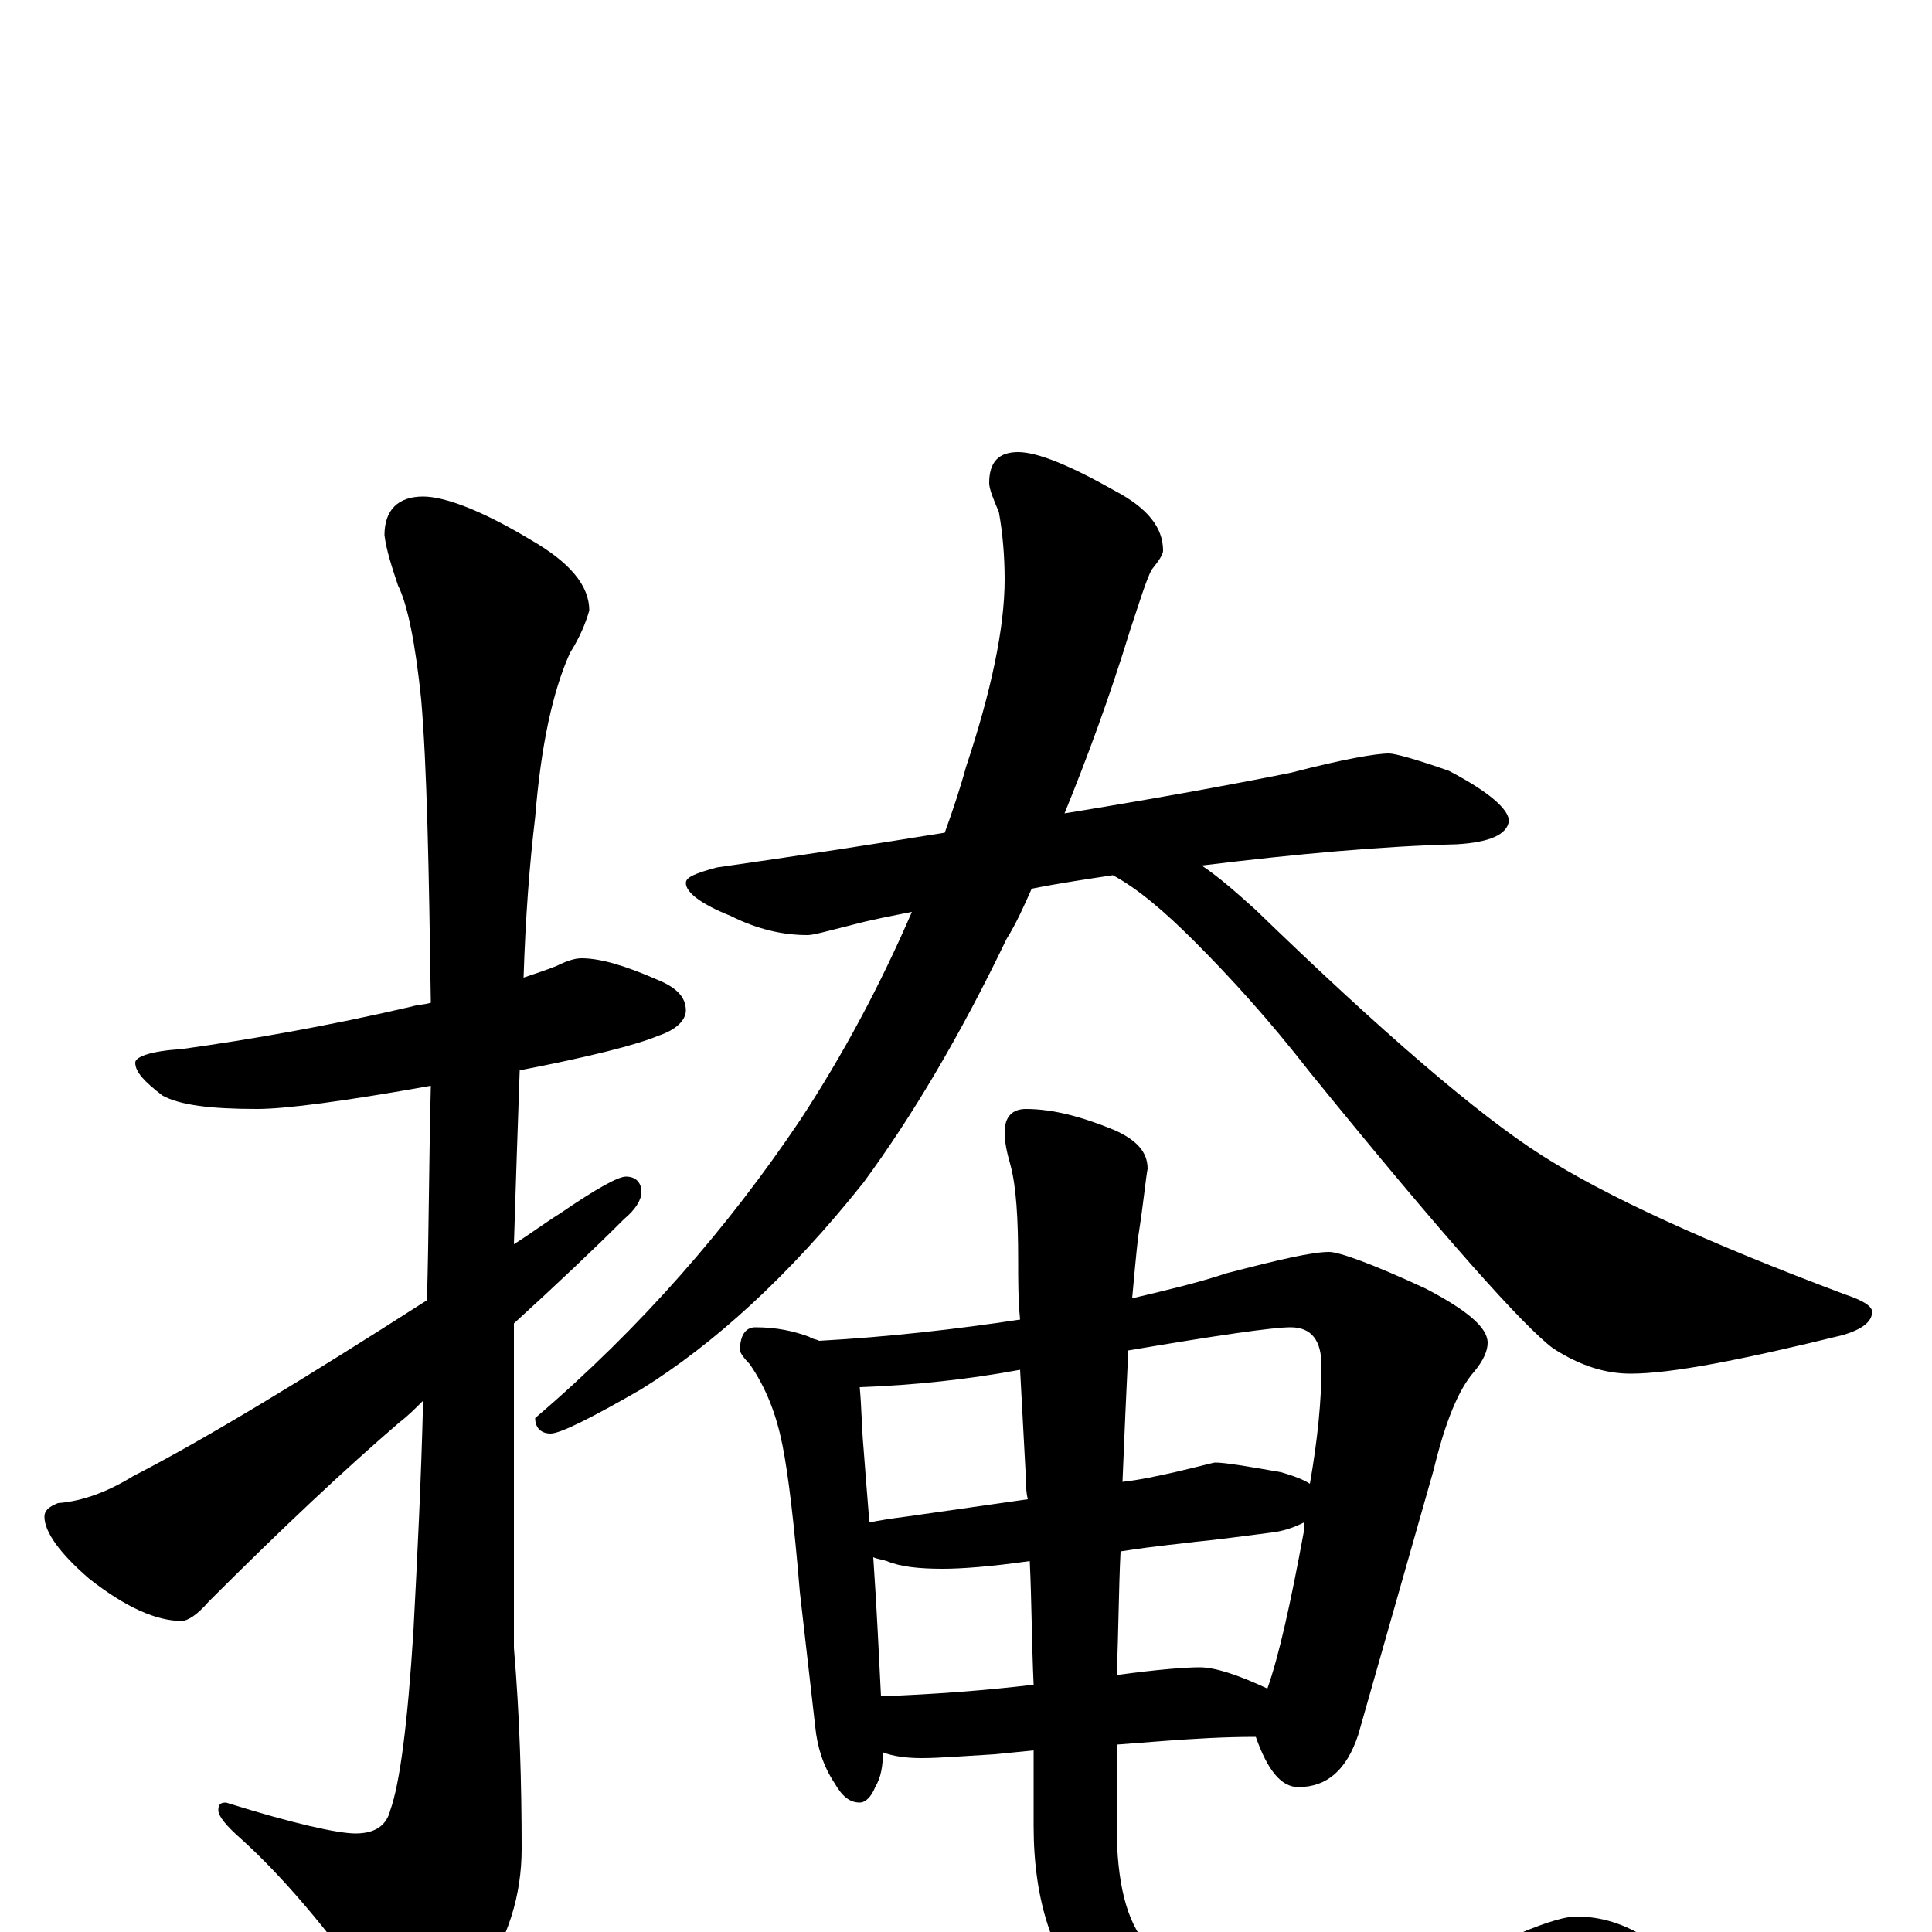<?xml version="1.0" encoding="utf-8" ?>
<!DOCTYPE svg PUBLIC "-//W3C//DTD SVG 1.1//EN" "http://www.w3.org/Graphics/SVG/1.1/DTD/svg11.dtd">
<svg version="1.1" id="Layer_1" xmlns="http://www.w3.org/2000/svg" xmlns:xlink="http://www.w3.org/1999/xlink" x="0px" y="145px" width="1000px" height="1000px" viewBox="0 0 1000 1000" enable-background="new 0 0 1000 1000" xml:space="preserve">
<g id="Layer_1">
<path id="glyph" transform="matrix(1 0 0 -1 0 1000)" d="M301,504C311,504 324,500 340,493C350,489 355,484 355,477C355,472 350,467 341,464C329,459 305,453 269,446C268,418 267,388 266,356C274,361 282,367 290,372C309,385 320,391 324,391C329,391 332,388 332,383C332,379 329,374 323,369C308,354 289,336 266,315C266,296 266,277 266,257l0,-110C269,112 270,77 270,43C270,19 263,-4 248,-25C235,-44 226,-54 219,-54C212,-54 203,-47 194,-33C169,2 146,29 125,48C117,55 113,60 113,63C113,66 114,67 117,67C152,56 175,51 184,51C194,51 200,55 202,63C207,77 211,108 214,156C216,194 218,234 219,275C215,271 211,267 207,264C179,240 146,209 108,171C102,164 97,161 94,161C81,161 65,168 46,183C31,196 23,207 23,215C23,218 25,220 30,222C43,223 56,228 69,236C106,255 157,286 221,327C222,362 222,399 223,438C178,430 148,426 133,426C109,426 93,428 84,433C75,440 70,445 70,450C70,453 78,456 94,457C130,462 170,469 213,479C216,480 220,480 223,481C222,551 221,603 218,638C215,667 211,687 206,697C203,706 200,715 199,723C199,736 206,743 219,743C230,743 249,736 274,721C295,709 305,697 305,684C303,677 300,670 295,662C286,642 280,614 277,577C274,552 272,525 271,494C277,496 283,498 288,500C294,503 298,504 301,504M719,610C722,610 733,607 750,601C771,590 781,581 781,575C780,568 771,564 754,563C715,562 671,558 622,552C631,546 640,538 650,529C715,466 765,423 798,402C831,381 883,357 955,330C964,327 969,324 969,321C969,316 964,312 954,309C901,296 865,289 844,289C831,289 818,293 804,302C789,313 747,360 678,445C657,472 637,494 618,513C603,528 589,540 576,547C563,545 549,543 534,540C530,531 526,522 521,514C497,464 472,422 447,388C408,339 369,304 332,281C306,266 290,258 285,258C280,258 277,261 277,266C332,313 377,365 414,420C437,455 456,491 472,528C462,526 451,524 440,521C428,518 421,516 418,516C405,516 392,519 378,526C363,532 355,538 355,543C355,546 360,548 371,551C413,557 452,563 489,569C493,580 497,592 500,603C513,642 520,675 520,700C520,712 519,724 517,735C514,742 512,747 512,750C512,761 517,766 527,766C537,766 554,759 577,746C594,737 602,727 602,715C602,713 600,710 596,705C593,699 590,689 585,674C574,638 562,606 551,579C594,586 633,593 668,600C695,607 712,610 719,610M391,313C402,313 411,311 419,308C420,307 422,307 424,306C460,308 495,312 528,317C527,327 527,337 527,348C527,369 526,386 523,397C521,404 520,409 520,414C520,422 524,426 531,426C545,426 560,422 577,415C588,410 594,404 594,395C593,390 592,378 589,359C588,350 587,339 586,328C603,332 620,336 635,341C662,348 679,352 688,352C693,352 710,346 738,333C759,322 770,313 770,305C770,301 768,296 763,290C755,281 748,264 742,239l-39,-137C697,84 687,75 672,75C663,75 656,84 650,101C633,101 618,100 604,99l-26,-2C578,83 578,69 578,55C578,26 583,5 594,-7C604,-18 621,-23 645,-23C698,-23 743,-17 779,-4C797,4 809,8 816,8C829,8 841,4 852,-3C865,-12 871,-22 871,-31C871,-38 861,-45 841,-51C795,-64 744,-70 688,-70C628,-70 587,-59 565,-36C545,-14 535,16 535,55C535,68 535,81 535,94l-20,-2C498,91 486,90 477,90C469,90 462,91 457,93C457,86 456,80 453,75C451,70 448,67 445,67C440,67 436,70 432,77C426,86 423,96 422,106l-8,70C411,212 408,237 405,252C402,267 397,281 388,294C385,297 383,300 383,301C383,309 386,313 391,313M456,122C483,123 510,125 535,128C534,150 534,171 533,192C512,189 497,188 488,188C476,188 466,189 459,192C456,193 454,193 452,194C454,165 455,141 456,122M580,197C579,177 579,156 578,133C600,136 614,137 621,137C629,137 641,133 656,126C662,143 668,170 675,208C675,209 675,211 675,212C671,210 666,208 660,207C644,205 630,203 619,202C612,201 599,200 580,197M450,212C455,213 461,214 469,215C490,218 511,221 532,224C531,228 531,232 531,235C530,253 529,272 528,291C501,286 473,283 445,282C446,271 446,261 447,250C448,237 449,224 450,212M584,301C583,280 582,258 581,233C590,234 599,236 608,238C621,241 628,243 629,243C634,243 646,241 663,238C670,236 675,234 678,232C682,255 684,275 684,293C684,306 679,313 668,313C659,313 631,309 584,301z"/>
</g>
</svg>
